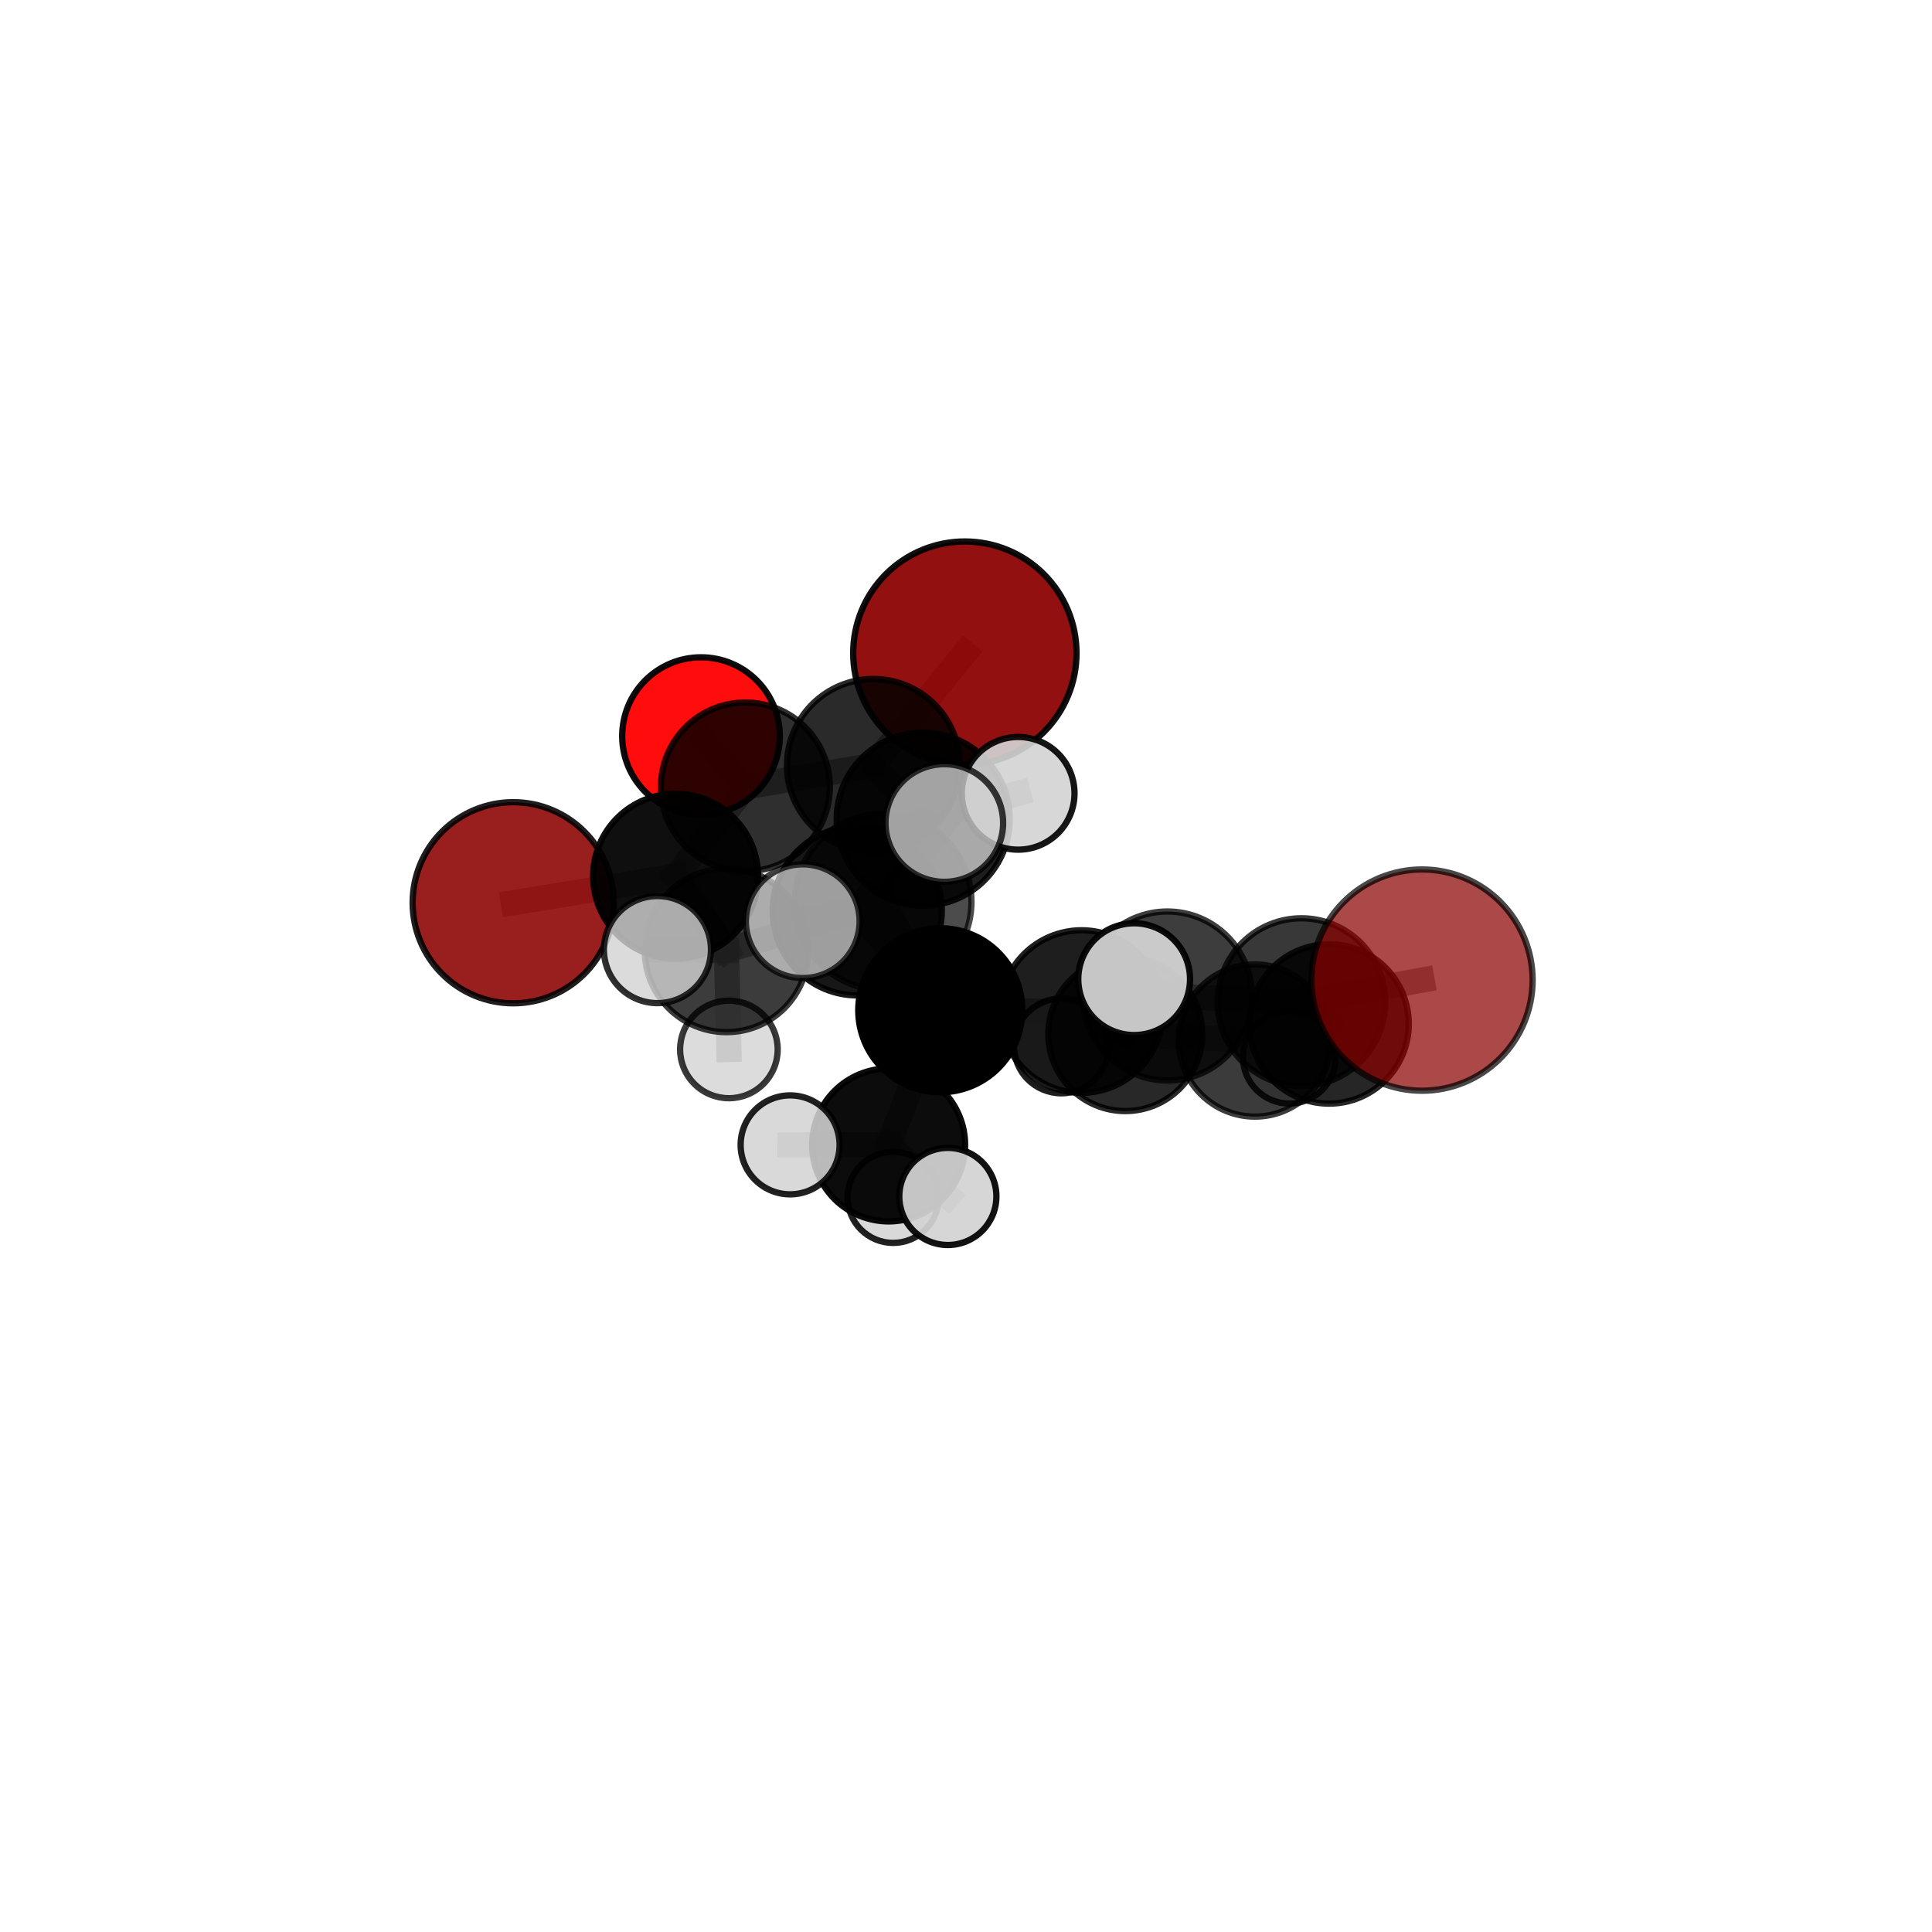 <?xml version="1.0" encoding="utf-8" standalone="no"?>
<!DOCTYPE svg PUBLIC "-//W3C//DTD SVG 1.1//EN"
  "http://www.w3.org/Graphics/SVG/1.1/DTD/svg11.dtd">
<svg xmlns:xlink="http://www.w3.org/1999/xlink" width="153pt" height="153pt" viewBox="0 0 153 153" xmlns="http://www.w3.org/2000/svg" version="1.1">
 <defs>
  <style type="text/css">*{stroke-linejoin: round; stroke-linecap: butt}</style>
 </defs>
 <g id="figure_1">
  <g id="patch_1">
   <path d="M 0 153 
L 153 153 
L 153 0 
L 0 0 
L 0 153 
z
" style="fill: none"/>
  </g>
  <g id="patch_2">
   <path d="M 7.2 145.8 
L 145.8 145.8 
L 145.8 7.2 
L 7.2 7.2 
L 7.2 145.8 
z
" style="fill: none"/>
  </g>
  <g id="axes_1">
   <g id="line2d_1">
    <path d="M 76.409 51.723 
L 69.164 60.609 
" clip-path="url(#p3520a56ef6)" style="fill: none; stroke: #808080; stroke-opacity: 0.743; stroke-width: 2; stroke-linecap: square"/>
   </g>
   <g id="line2d_2">
    <path d="M 69.164 60.609 
L 59.029 62.318 
" clip-path="url(#p3520a56ef6)" style="fill: none; stroke: #808080; stroke-opacity: 0.716; stroke-width: 2; stroke-linecap: square"/>
   </g>
   <g id="line2d_3">
    <path d="M 112.612 77.616 
L 103.066 79.356 
" clip-path="url(#p3520a56ef6)" style="fill: none; stroke: #808080; stroke-opacity: 0.722; stroke-width: 2; stroke-linecap: square"/>
   </g>
   <g id="line2d_4">
    <path d="M 103.066 79.356 
L 105.253 81.089 
" clip-path="url(#p3520a56ef6)" style="fill: none; stroke: #808080; stroke-opacity: 0.673; stroke-width: 2; stroke-linecap: square"/>
   </g>
   <g id="line2d_5">
    <path d="M 40.642 71.491 
L 53.502 69.387 
" clip-path="url(#p3520a56ef6)" style="fill: none; stroke: #808080; stroke-opacity: 0.667; stroke-width: 2; stroke-linecap: square"/>
   </g>
   <g id="line2d_6">
    <path d="M 53.502 69.387 
L 59.029 62.318 
" clip-path="url(#p3520a56ef6)" style="fill: none; stroke: #808080; stroke-opacity: 0.692; stroke-width: 2; stroke-linecap: square"/>
   </g>
   <g id="line2d_7">
    <path d="M 55.514 58.292 
L 59.029 62.318 
" clip-path="url(#p3520a56ef6)" style="fill: none; stroke: #808080; stroke-opacity: 0.705; stroke-width: 2; stroke-linecap: square"/>
   </g>
   <g id="line2d_8">
    <path d="M 74.463 80.005 
L 85.649 80.107 
" clip-path="url(#p3520a56ef6)" style="fill: none; stroke: #808080; stroke-opacity: 0.671; stroke-width: 2; stroke-linecap: square"/>
   </g>
   <g id="line2d_9">
    <path d="M 74.463 80.005 
L 67.888 72.133 
" clip-path="url(#p3520a56ef6)" style="fill: none; stroke: #808080; stroke-opacity: 0.691; stroke-width: 2; stroke-linecap: square"/>
   </g>
   <g id="line2d_10">
    <path d="M 74.463 80.005 
L 69.938 71.415 
" clip-path="url(#p3520a56ef6)" style="fill: none; stroke: #808080; stroke-opacity: 0.714; stroke-width: 2; stroke-linecap: square"/>
   </g>
   <g id="line2d_11">
    <path d="M 74.463 80.005 
L 70.374 90.672 
" clip-path="url(#p3520a56ef6)" style="fill: none; stroke: #808080; stroke-opacity: 0.645; stroke-width: 2; stroke-linecap: square"/>
   </g>
   <g id="line2d_12">
    <path d="M 85.649 80.107 
L 92.448 78.875 
" clip-path="url(#p3520a56ef6)" style="fill: none; stroke: #808080; stroke-opacity: 0.686; stroke-width: 2; stroke-linecap: square"/>
   </g>
   <g id="line2d_13">
    <path d="M 85.649 80.107 
L 89.114 81.891 
" clip-path="url(#p3520a56ef6)" style="fill: none; stroke: #808080; stroke-opacity: 0.643; stroke-width: 2; stroke-linecap: square"/>
   </g>
   <g id="line2d_14">
    <path d="M 67.888 72.133 
L 69.938 71.415 
" clip-path="url(#p3520a56ef6)" style="fill: none; stroke: #808080; stroke-opacity: 0.729; stroke-width: 2; stroke-linecap: square"/>
   </g>
   <g id="line2d_15">
    <path d="M 67.888 72.133 
L 57.532 75.263 
" clip-path="url(#p3520a56ef6)" style="fill: none; stroke: #808080; stroke-opacity: 0.689; stroke-width: 2; stroke-linecap: square"/>
   </g>
   <g id="line2d_16">
    <path d="M 67.888 72.133 
L 73.11 64.871 
" clip-path="url(#p3520a56ef6)" style="fill: none; stroke: #808080; stroke-opacity: 0.717; stroke-width: 2; stroke-linecap: square"/>
   </g>
   <g id="line2d_17">
    <path d="M 69.938 71.415 
L 74.782 65.175 
" clip-path="url(#p3520a56ef6)" style="fill: none; stroke: #808080; stroke-opacity: 0.776; stroke-width: 2; stroke-linecap: square"/>
   </g>
   <g id="line2d_18">
    <path d="M 69.938 71.415 
L 63.571 72.954 
" clip-path="url(#p3520a56ef6)" style="fill: none; stroke: #808080; stroke-opacity: 0.756; stroke-width: 2; stroke-linecap: square"/>
   </g>
   <g id="line2d_19">
    <path d="M 70.374 90.672 
L 62.571 90.665 
" clip-path="url(#p3520a56ef6)" style="fill: none; stroke: #808080; stroke-opacity: 0.619; stroke-width: 2; stroke-linecap: square"/>
   </g>
   <g id="line2d_20">
    <path d="M 70.374 90.672 
L 70.731 94.822 
" clip-path="url(#p3520a56ef6)" style="fill: none; stroke: #808080; stroke-opacity: 0.587; stroke-width: 2; stroke-linecap: square"/>
   </g>
   <g id="line2d_21">
    <path d="M 70.374 90.672 
L 75.063 94.751 
" clip-path="url(#p3520a56ef6)" style="fill: none; stroke: #808080; stroke-opacity: 0.611; stroke-width: 2; stroke-linecap: square"/>
   </g>
   <g id="line2d_22">
    <path d="M 92.448 78.875 
L 103.066 79.356 
" clip-path="url(#p3520a56ef6)" style="fill: none; stroke: #808080; stroke-opacity: 0.701; stroke-width: 2; stroke-linecap: square"/>
   </g>
   <g id="line2d_23">
    <path d="M 92.448 78.875 
L 89.817 77.542 
" clip-path="url(#p3520a56ef6)" style="fill: none; stroke: #808080; stroke-opacity: 0.723; stroke-width: 2; stroke-linecap: square"/>
   </g>
   <g id="line2d_24">
    <path d="M 89.114 81.891 
L 99.379 82.403 
" clip-path="url(#p3520a56ef6)" style="fill: none; stroke: #808080; stroke-opacity: 0.614; stroke-width: 2; stroke-linecap: square"/>
   </g>
   <g id="line2d_25">
    <path d="M 89.114 81.891 
L 84.054 82.828 
" clip-path="url(#p3520a56ef6)" style="fill: none; stroke: #808080; stroke-opacity: 0.604; stroke-width: 2; stroke-linecap: square"/>
   </g>
   <g id="line2d_26">
    <path d="M 57.532 75.263 
L 53.502 69.387 
" clip-path="url(#p3520a56ef6)" style="fill: none; stroke: #808080; stroke-opacity: 0.677; stroke-width: 2; stroke-linecap: square"/>
   </g>
   <g id="line2d_27">
    <path d="M 57.532 75.263 
L 52.065 75.2 
" clip-path="url(#p3520a56ef6)" style="fill: none; stroke: #808080; stroke-opacity: 0.685; stroke-width: 2; stroke-linecap: square"/>
   </g>
   <g id="line2d_28">
    <path d="M 57.532 75.263 
L 57.724 83.107 
" clip-path="url(#p3520a56ef6)" style="fill: none; stroke: #808080; stroke-opacity: 0.643; stroke-width: 2; stroke-linecap: square"/>
   </g>
   <g id="line2d_29">
    <path d="M 73.11 64.871 
L 69.164 60.609 
" clip-path="url(#p3520a56ef6)" style="fill: none; stroke: #808080; stroke-opacity: 0.729; stroke-width: 2; stroke-linecap: square"/>
   </g>
   <g id="line2d_30">
    <path d="M 73.11 64.871 
L 80.63 62.824 
" clip-path="url(#p3520a56ef6)" style="fill: none; stroke: #808080; stroke-opacity: 0.74; stroke-width: 2; stroke-linecap: square"/>
   </g>
   <g id="line2d_31">
    <path d="M 99.379 82.403 
L 105.253 81.089 
" clip-path="url(#p3520a56ef6)" style="fill: none; stroke: #808080; stroke-opacity: 0.629; stroke-width: 2; stroke-linecap: square"/>
   </g>
   <g id="line2d_32">
    <path d="M 99.379 82.403 
L 102.107 83.722 
" clip-path="url(#p3520a56ef6)" style="fill: none; stroke: #808080; stroke-opacity: 0.591; stroke-width: 2; stroke-linecap: square"/>
   </g>
   <g id="Path3DCollection_1">
    <path d="M 55.514 64.532 
C 57.168 64.532 58.755 63.874 59.926 62.704 
C 61.096 61.534 61.753 59.947 61.753 58.292 
C 61.753 56.638 61.096 55.051 59.926 53.881 
C 58.755 52.711 57.168 52.053 55.514 52.053 
C 53.859 52.053 52.272 52.711 51.102 53.881 
C 49.932 55.051 49.274 56.638 49.274 58.292 
C 49.274 59.947 49.932 61.534 51.102 62.704 
C 52.272 63.874 53.859 64.532 55.514 64.532 
z
" clip-path="url(#p3520a56ef6)" style="fill: #ff0000; fill-opacity: 0.948; stroke: #000000; stroke-opacity: 0.948; stroke-width: 0.5"/>
    <path d="M 76.409 60.565 
C 78.754 60.565 81.003 59.633 82.661 57.975 
C 84.319 56.317 85.251 54.068 85.251 51.723 
C 85.251 49.378 84.319 47.129 82.661 45.47 
C 81.003 43.812 78.754 42.881 76.409 42.881 
C 74.064 42.881 71.815 43.812 70.157 45.47 
C 68.499 47.129 67.567 49.378 67.567 51.723 
C 67.567 54.068 68.499 56.317 70.157 57.975 
C 71.815 59.633 74.064 60.565 76.409 60.565 
z
" clip-path="url(#p3520a56ef6)" style="fill: #8b0000; fill-opacity: 0.935; stroke: #000000; stroke-opacity: 0.935; stroke-width: 0.5"/>
    <path d="M 59.029 69.006 
C 60.803 69.006 62.504 68.302 63.758 67.047 
C 65.012 65.793 65.717 64.092 65.717 62.318 
C 65.717 60.545 65.012 58.843 63.758 57.589 
C 62.504 56.335 60.803 55.63 59.029 55.63 
C 57.255 55.63 55.554 56.335 54.3 57.589 
C 53.046 58.843 52.341 60.545 52.341 62.318 
C 52.341 64.092 53.046 65.793 54.3 67.047 
C 55.554 68.302 57.255 69.006 59.029 69.006 
z
" clip-path="url(#p3520a56ef6)" style="fill-opacity: 0.816; stroke: #000000; stroke-opacity: 0.816; stroke-width: 0.5"/>
    <path d="M 40.642 79.454 
C 42.754 79.454 44.779 78.615 46.273 77.122 
C 47.766 75.628 48.605 73.603 48.605 71.491 
C 48.605 69.379 47.766 67.353 46.273 65.86 
C 44.779 64.366 42.754 63.527 40.642 63.527 
C 38.53 63.527 36.504 64.366 35.011 65.86 
C 33.517 67.353 32.678 69.379 32.678 71.491 
C 32.678 73.603 33.517 75.628 35.011 77.122 
C 36.504 78.615 38.53 79.454 40.642 79.454 
z
" clip-path="url(#p3520a56ef6)" style="fill: #8b0000; fill-opacity: 0.882; stroke: #000000; stroke-opacity: 0.882; stroke-width: 0.5"/>
    <path d="M 102.107 87.394 
C 103.081 87.394 104.015 87.007 104.704 86.319 
C 105.392 85.63 105.779 84.696 105.779 83.722 
C 105.779 82.748 105.392 81.814 104.704 81.126 
C 104.015 80.437 103.081 80.05 102.107 80.05 
C 101.133 80.05 100.199 80.437 99.511 81.126 
C 98.822 81.814 98.435 82.748 98.435 83.722 
C 98.435 84.696 98.822 85.63 99.511 86.319 
C 100.199 87.007 101.133 87.394 102.107 87.394 
z
" clip-path="url(#p3520a56ef6)" style="fill: #d3d3d3; fill-opacity: 0.845; stroke: #000000; stroke-opacity: 0.845; stroke-width: 0.5"/>
    <path d="M 69.164 67.45 
C 70.978 67.45 72.718 66.729 74.001 65.446 
C 75.284 64.164 76.005 62.423 76.005 60.609 
C 76.005 58.795 75.284 57.055 74.001 55.772 
C 72.718 54.489 70.978 53.768 69.164 53.768 
C 67.35 53.768 65.609 54.489 64.327 55.772 
C 63.044 57.055 62.323 58.795 62.323 60.609 
C 62.323 62.423 63.044 64.164 64.327 65.446 
C 65.609 66.729 67.35 67.45 69.164 67.45 
z
" clip-path="url(#p3520a56ef6)" style="fill-opacity: 0.834; stroke: #000000; stroke-opacity: 0.834; stroke-width: 0.5"/>
    <path d="M 84.054 86.581 
C 85.049 86.581 86.004 86.186 86.708 85.482 
C 87.412 84.778 87.807 83.824 87.807 82.828 
C 87.807 81.833 87.412 80.878 86.708 80.174 
C 86.004 79.47 85.049 79.075 84.054 79.075 
C 83.058 79.075 82.104 79.47 81.4 80.174 
C 80.696 80.878 80.301 81.833 80.301 82.828 
C 80.301 83.824 80.696 84.778 81.4 85.482 
C 82.104 86.186 83.058 86.581 84.054 86.581 
z
" clip-path="url(#p3520a56ef6)" style="fill: #d3d3d3; fill-opacity: 0.882; stroke: #000000; stroke-opacity: 0.882; stroke-width: 0.5"/>
    <path d="M 53.502 75.913 
C 55.233 75.913 56.893 75.226 58.117 74.002 
C 59.341 72.778 60.029 71.118 60.029 69.387 
C 60.029 67.656 59.341 65.996 58.117 64.772 
C 56.893 63.548 55.233 62.861 53.502 62.861 
C 51.772 62.861 50.112 63.548 48.888 64.772 
C 47.664 65.996 46.976 67.656 46.976 69.387 
C 46.976 71.118 47.664 72.778 48.888 74.002 
C 50.112 75.226 51.772 75.913 53.502 75.913 
z
" clip-path="url(#p3520a56ef6)" style="fill-opacity: 0.94; stroke: #000000; stroke-opacity: 0.94; stroke-width: 0.5"/>
    <path d="M 99.379 88.428 
C 100.977 88.428 102.509 87.793 103.639 86.663 
C 104.769 85.533 105.404 84.001 105.404 82.403 
C 105.404 80.805 104.769 79.272 103.639 78.142 
C 102.509 77.012 100.977 76.378 99.379 76.378 
C 97.781 76.378 96.248 77.012 95.118 78.142 
C 93.988 79.272 93.353 80.805 93.353 82.403 
C 93.353 84.001 93.988 85.533 95.118 86.663 
C 96.248 87.793 97.781 88.428 99.379 88.428 
z
" clip-path="url(#p3520a56ef6)" style="fill-opacity: 0.767; stroke: #000000; stroke-opacity: 0.767; stroke-width: 0.5"/>
    <path d="M 73.11 71.722 
C 74.927 71.722 76.67 71 77.955 69.716 
C 79.24 68.431 79.961 66.688 79.961 64.871 
C 79.961 63.054 79.24 61.311 77.955 60.026 
C 76.67 58.741 74.927 58.019 73.11 58.019 
C 71.293 58.019 69.55 58.741 68.265 60.026 
C 66.98 61.311 66.258 63.054 66.258 64.871 
C 66.258 66.688 66.98 68.431 68.265 69.716 
C 69.55 71 71.293 71.722 73.11 71.722 
z
" clip-path="url(#p3520a56ef6)" style="fill-opacity: 0.881; stroke: #000000; stroke-opacity: 0.881; stroke-width: 0.5"/>
    <path d="M 89.114 87.989 
C 90.732 87.989 92.283 87.346 93.426 86.203 
C 94.569 85.059 95.212 83.508 95.212 81.891 
C 95.212 80.274 94.569 78.723 93.426 77.58 
C 92.283 76.436 90.732 75.794 89.114 75.794 
C 87.497 75.794 85.946 76.436 84.803 77.58 
C 83.659 78.723 83.017 80.274 83.017 81.891 
C 83.017 83.508 83.659 85.059 84.803 86.203 
C 85.946 87.346 87.497 87.989 89.114 87.989 
z
" clip-path="url(#p3520a56ef6)" style="fill-opacity: 0.841; stroke: #000000; stroke-opacity: 0.841; stroke-width: 0.5"/>
    <path d="M 57.724 86.971 
C 58.748 86.971 59.731 86.564 60.456 85.839 
C 61.18 85.115 61.587 84.132 61.587 83.107 
C 61.587 82.082 61.18 81.1 60.456 80.375 
C 59.731 79.65 58.748 79.243 57.724 79.243 
C 56.699 79.243 55.716 79.65 54.992 80.375 
C 54.267 81.1 53.86 82.082 53.86 83.107 
C 53.86 84.132 54.267 85.115 54.992 85.839 
C 55.716 86.564 56.699 86.971 57.724 86.971 
z
" clip-path="url(#p3520a56ef6)" style="fill: #d3d3d3; fill-opacity: 0.774; stroke: #000000; stroke-opacity: 0.774; stroke-width: 0.5"/>
    <path d="M 80.63 67.287 
C 81.814 67.287 82.949 66.817 83.786 65.98 
C 84.623 65.143 85.093 64.008 85.093 62.824 
C 85.093 61.641 84.623 60.506 83.786 59.669 
C 82.949 58.832 81.814 58.362 80.63 58.362 
C 79.447 58.362 78.312 58.832 77.475 59.669 
C 76.638 60.506 76.168 61.641 76.168 62.824 
C 76.168 64.008 76.638 65.143 77.475 65.98 
C 78.312 66.817 79.447 67.287 80.63 67.287 
z
" clip-path="url(#p3520a56ef6)" style="fill: #d3d3d3; fill-opacity: 0.912; stroke: #000000; stroke-opacity: 0.912; stroke-width: 0.5"/>
    <path d="M 57.532 81.738 
C 59.25 81.738 60.897 81.055 62.111 79.841 
C 63.325 78.627 64.007 76.98 64.007 75.263 
C 64.007 73.545 63.325 71.898 62.111 70.684 
C 60.897 69.47 59.25 68.788 57.532 68.788 
C 55.815 68.788 54.168 69.47 52.954 70.684 
C 51.739 71.898 51.057 73.545 51.057 75.263 
C 51.057 76.98 51.739 78.627 52.954 79.841 
C 54.168 81.055 55.815 81.738 57.532 81.738 
z
" clip-path="url(#p3520a56ef6)" style="fill-opacity: 0.762; stroke: #000000; stroke-opacity: 0.762; stroke-width: 0.5"/>
    <path d="M 67.888 78.828 
C 69.664 78.828 71.367 78.123 72.622 76.867 
C 73.878 75.612 74.583 73.909 74.583 72.133 
C 74.583 70.358 73.878 68.655 72.622 67.399 
C 71.367 66.144 69.664 65.438 67.888 65.438 
C 66.113 65.438 64.41 66.144 63.154 67.399 
C 61.899 68.655 61.194 70.358 61.194 72.133 
C 61.194 73.909 61.899 75.612 63.154 76.867 
C 64.41 78.123 66.113 78.828 67.888 78.828 
z
" clip-path="url(#p3520a56ef6)" style="fill-opacity: 0.91; stroke: #000000; stroke-opacity: 0.91; stroke-width: 0.5"/>
    <path d="M 70.731 98.43 
C 71.688 98.43 72.606 98.05 73.282 97.373 
C 73.959 96.697 74.339 95.779 74.339 94.822 
C 74.339 93.865 73.959 92.947 73.282 92.27 
C 72.606 91.594 71.688 91.213 70.731 91.213 
C 69.774 91.213 68.856 91.594 68.179 92.27 
C 67.503 92.947 67.123 93.865 67.123 94.822 
C 67.123 95.779 67.503 96.697 68.179 97.373 
C 68.856 98.05 69.774 98.43 70.731 98.43 
z
" clip-path="url(#p3520a56ef6)" style="fill: #d3d3d3; fill-opacity: 0.871; stroke: #000000; stroke-opacity: 0.871; stroke-width: 0.5"/>
    <path d="M 105.253 87.399 
C 106.926 87.399 108.531 86.734 109.715 85.551 
C 110.898 84.368 111.563 82.763 111.563 81.089 
C 111.563 79.416 110.898 77.811 109.715 76.628 
C 108.531 75.444 106.926 74.78 105.253 74.78 
C 103.58 74.78 101.974 75.444 100.791 76.628 
C 99.608 77.811 98.943 79.416 98.943 81.089 
C 98.943 82.763 99.608 84.368 100.791 85.551 
C 101.974 86.734 103.58 87.399 105.253 87.399 
z
" clip-path="url(#p3520a56ef6)" style="fill-opacity: 0.85; stroke: #000000; stroke-opacity: 0.85; stroke-width: 0.5"/>
    <path d="M 52.065 79.44 
C 53.189 79.44 54.267 78.993 55.062 78.198 
C 55.857 77.403 56.304 76.325 56.304 75.2 
C 56.304 74.076 55.857 72.998 55.062 72.203 
C 54.267 71.408 53.189 70.961 52.065 70.961 
C 50.94 70.961 49.862 71.408 49.067 72.203 
C 48.272 72.998 47.825 74.076 47.825 75.2 
C 47.825 76.325 48.272 77.403 49.067 78.198 
C 49.862 78.993 50.94 79.44 52.065 79.44 
z
" clip-path="url(#p3520a56ef6)" style="fill: #d3d3d3; fill-opacity: 0.811; stroke: #000000; stroke-opacity: 0.811; stroke-width: 0.5"/>
    <path d="M 85.649 86.543 
C 87.356 86.543 88.993 85.865 90.2 84.658 
C 91.407 83.451 92.085 81.814 92.085 80.107 
C 92.085 78.4 91.407 76.763 90.2 75.556 
C 88.993 74.349 87.356 73.671 85.649 73.671 
C 83.942 73.671 82.305 74.349 81.098 75.556 
C 79.891 76.763 79.213 78.4 79.213 80.107 
C 79.213 81.814 79.891 83.451 81.098 84.658 
C 82.305 85.865 83.942 86.543 85.649 86.543 
z
" clip-path="url(#p3520a56ef6)" style="fill-opacity: 0.881; stroke: #000000; stroke-opacity: 0.881; stroke-width: 0.5"/>
    <path d="M 74.463 86.499 
C 76.186 86.499 77.838 85.815 79.056 84.597 
C 80.274 83.379 80.958 81.727 80.958 80.005 
C 80.958 78.282 80.274 76.63 79.056 75.412 
C 77.838 74.194 76.186 73.51 74.463 73.51 
C 72.741 73.51 71.089 74.194 69.871 75.412 
C 68.653 76.63 67.969 78.282 67.969 80.005 
C 67.969 81.727 68.653 83.379 69.871 84.597 
C 71.089 85.815 72.741 86.499 74.463 86.499 
z
" clip-path="url(#p3520a56ef6)" style="stroke: #000000; stroke-width: 0.5"/>
    <path d="M 70.374 96.727 
C 71.979 96.727 73.52 96.089 74.655 94.954 
C 75.791 93.818 76.429 92.278 76.429 90.672 
C 76.429 89.066 75.791 87.526 74.655 86.391 
C 73.52 85.255 71.979 84.617 70.374 84.617 
C 68.768 84.617 67.228 85.255 66.092 86.391 
C 64.957 87.526 64.319 89.066 64.319 90.672 
C 64.319 92.278 64.957 93.818 66.092 94.954 
C 67.228 96.089 68.768 96.727 70.374 96.727 
z
" clip-path="url(#p3520a56ef6)" style="fill-opacity: 0.951; stroke: #000000; stroke-opacity: 0.951; stroke-width: 0.5"/>
    <path d="M 62.571 94.583 
C 63.61 94.583 64.607 94.17 65.341 93.435 
C 66.076 92.7 66.489 91.704 66.489 90.665 
C 66.489 89.626 66.076 88.629 65.341 87.894 
C 64.607 87.159 63.61 86.747 62.571 86.747 
C 61.532 86.747 60.535 87.159 59.8 87.894 
C 59.066 88.629 58.653 89.626 58.653 90.665 
C 58.653 91.704 59.066 92.7 59.8 93.435 
C 60.535 94.17 61.532 94.583 62.571 94.583 
z
" clip-path="url(#p3520a56ef6)" style="fill: #d3d3d3; fill-opacity: 0.871; stroke: #000000; stroke-opacity: 0.871; stroke-width: 0.5"/>
    <path d="M 103.066 85.991 
C 104.826 85.991 106.513 85.292 107.758 84.047 
C 109.002 82.803 109.701 81.115 109.701 79.356 
C 109.701 77.596 109.002 75.908 107.758 74.664 
C 106.513 73.42 104.826 72.721 103.066 72.721 
C 101.306 72.721 99.619 73.42 98.374 74.664 
C 97.13 75.908 96.431 77.596 96.431 79.356 
C 96.431 81.115 97.13 82.803 98.374 84.047 
C 99.619 85.292 101.306 85.991 103.066 85.991 
z
" clip-path="url(#p3520a56ef6)" style="fill-opacity: 0.781; stroke: #000000; stroke-opacity: 0.781; stroke-width: 0.5"/>
    <path d="M 69.938 78.41 
C 71.793 78.41 73.572 77.673 74.884 76.361 
C 76.196 75.05 76.933 73.27 76.933 71.415 
C 76.933 69.561 76.196 67.781 74.884 66.47 
C 73.572 65.158 71.793 64.421 69.938 64.421 
C 68.083 64.421 66.304 65.158 64.992 66.47 
C 63.681 67.781 62.944 69.561 62.944 71.415 
C 62.944 73.27 63.681 75.05 64.992 76.361 
C 66.304 77.673 68.083 78.41 69.938 78.41 
z
" clip-path="url(#p3520a56ef6)" style="fill-opacity: 0.7; stroke: #000000; stroke-opacity: 0.7; stroke-width: 0.5"/>
    <path d="M 92.448 85.566 
C 94.222 85.566 95.924 84.861 97.179 83.606 
C 98.434 82.352 99.139 80.649 99.139 78.875 
C 99.139 77.1 98.434 75.398 97.179 74.144 
C 95.924 72.889 94.222 72.184 92.448 72.184 
C 90.673 72.184 88.971 72.889 87.716 74.144 
C 86.461 75.398 85.756 77.1 85.756 78.875 
C 85.756 80.649 86.461 82.352 87.716 83.606 
C 88.971 84.861 90.673 85.566 92.448 85.566 
z
" clip-path="url(#p3520a56ef6)" style="fill-opacity: 0.761; stroke: #000000; stroke-opacity: 0.761; stroke-width: 0.5"/>
    <path d="M 75.063 98.596 
C 76.083 98.596 77.061 98.191 77.782 97.47 
C 78.503 96.749 78.908 95.771 78.908 94.751 
C 78.908 93.731 78.503 92.753 77.782 92.032 
C 77.061 91.31 76.083 90.905 75.063 90.905 
C 74.043 90.905 73.065 91.31 72.344 92.032 
C 71.622 92.753 71.217 93.731 71.217 94.751 
C 71.217 95.771 71.622 96.749 72.344 97.47 
C 73.065 98.191 74.043 98.596 75.063 98.596 
z
" clip-path="url(#p3520a56ef6)" style="fill: #d3d3d3; fill-opacity: 0.927; stroke: #000000; stroke-opacity: 0.927; stroke-width: 0.5"/>
    <path d="M 74.782 69.834 
C 76.017 69.834 77.202 69.343 78.076 68.469 
C 78.95 67.596 79.44 66.411 79.44 65.175 
C 79.44 63.94 78.95 62.755 78.076 61.881 
C 77.202 61.008 76.017 60.517 74.782 60.517 
C 73.547 60.517 72.362 61.008 71.488 61.881 
C 70.615 62.755 70.124 63.94 70.124 65.175 
C 70.124 66.411 70.615 67.596 71.488 68.469 
C 72.362 69.343 73.547 69.834 74.782 69.834 
z
" clip-path="url(#p3520a56ef6)" style="fill: #d3d3d3; fill-opacity: 0.766; stroke: #000000; stroke-opacity: 0.766; stroke-width: 0.5"/>
    <path d="M 63.571 77.457 
C 64.765 77.457 65.911 76.983 66.755 76.138 
C 67.6 75.294 68.074 74.148 68.074 72.954 
C 68.074 71.759 67.6 70.614 66.755 69.769 
C 65.911 68.925 64.765 68.45 63.571 68.45 
C 62.377 68.45 61.231 68.925 60.386 69.769 
C 59.542 70.614 59.067 71.759 59.067 72.954 
C 59.067 74.148 59.542 75.294 60.386 76.138 
C 61.231 76.983 62.377 77.457 63.571 77.457 
z
" clip-path="url(#p3520a56ef6)" style="fill: #d3d3d3; fill-opacity: 0.737; stroke: #000000; stroke-opacity: 0.737; stroke-width: 0.5"/>
    <path d="M 89.817 81.968 
C 90.99 81.968 92.116 81.502 92.946 80.672 
C 93.776 79.842 94.242 78.716 94.242 77.542 
C 94.242 76.368 93.776 75.243 92.946 74.413 
C 92.116 73.583 90.99 73.116 89.817 73.116 
C 88.643 73.116 87.517 73.583 86.687 74.413 
C 85.857 75.243 85.391 76.368 85.391 77.542 
C 85.391 78.716 85.857 79.842 86.687 80.672 
C 87.517 81.502 88.643 81.968 89.817 81.968 
z
" clip-path="url(#p3520a56ef6)" style="fill: #d3d3d3; fill-opacity: 0.938; stroke: #000000; stroke-opacity: 0.938; stroke-width: 0.5"/>
    <path d="M 112.612 86.377 
C 114.936 86.377 117.164 85.454 118.807 83.811 
C 120.45 82.168 121.373 79.94 121.373 77.616 
C 121.373 75.292 120.45 73.064 118.807 71.421 
C 117.164 69.778 114.936 68.855 112.612 68.855 
C 110.289 68.855 108.06 69.778 106.417 71.421 
C 104.774 73.064 103.851 75.292 103.851 77.616 
C 103.851 79.94 104.774 82.168 106.417 83.811 
C 108.06 85.454 110.289 86.377 112.612 86.377 
z
" clip-path="url(#p3520a56ef6)" style="fill: #8b0000; fill-opacity: 0.716; stroke: #000000; stroke-opacity: 0.716; stroke-width: 0.5"/>
   </g>
  </g>
 </g>
 <defs>
  <clipPath id="p3520a56ef6">
   <rect x="7.2" y="7.2" width="138.6" height="138.6"/>
  </clipPath>
 </defs>
</svg>
